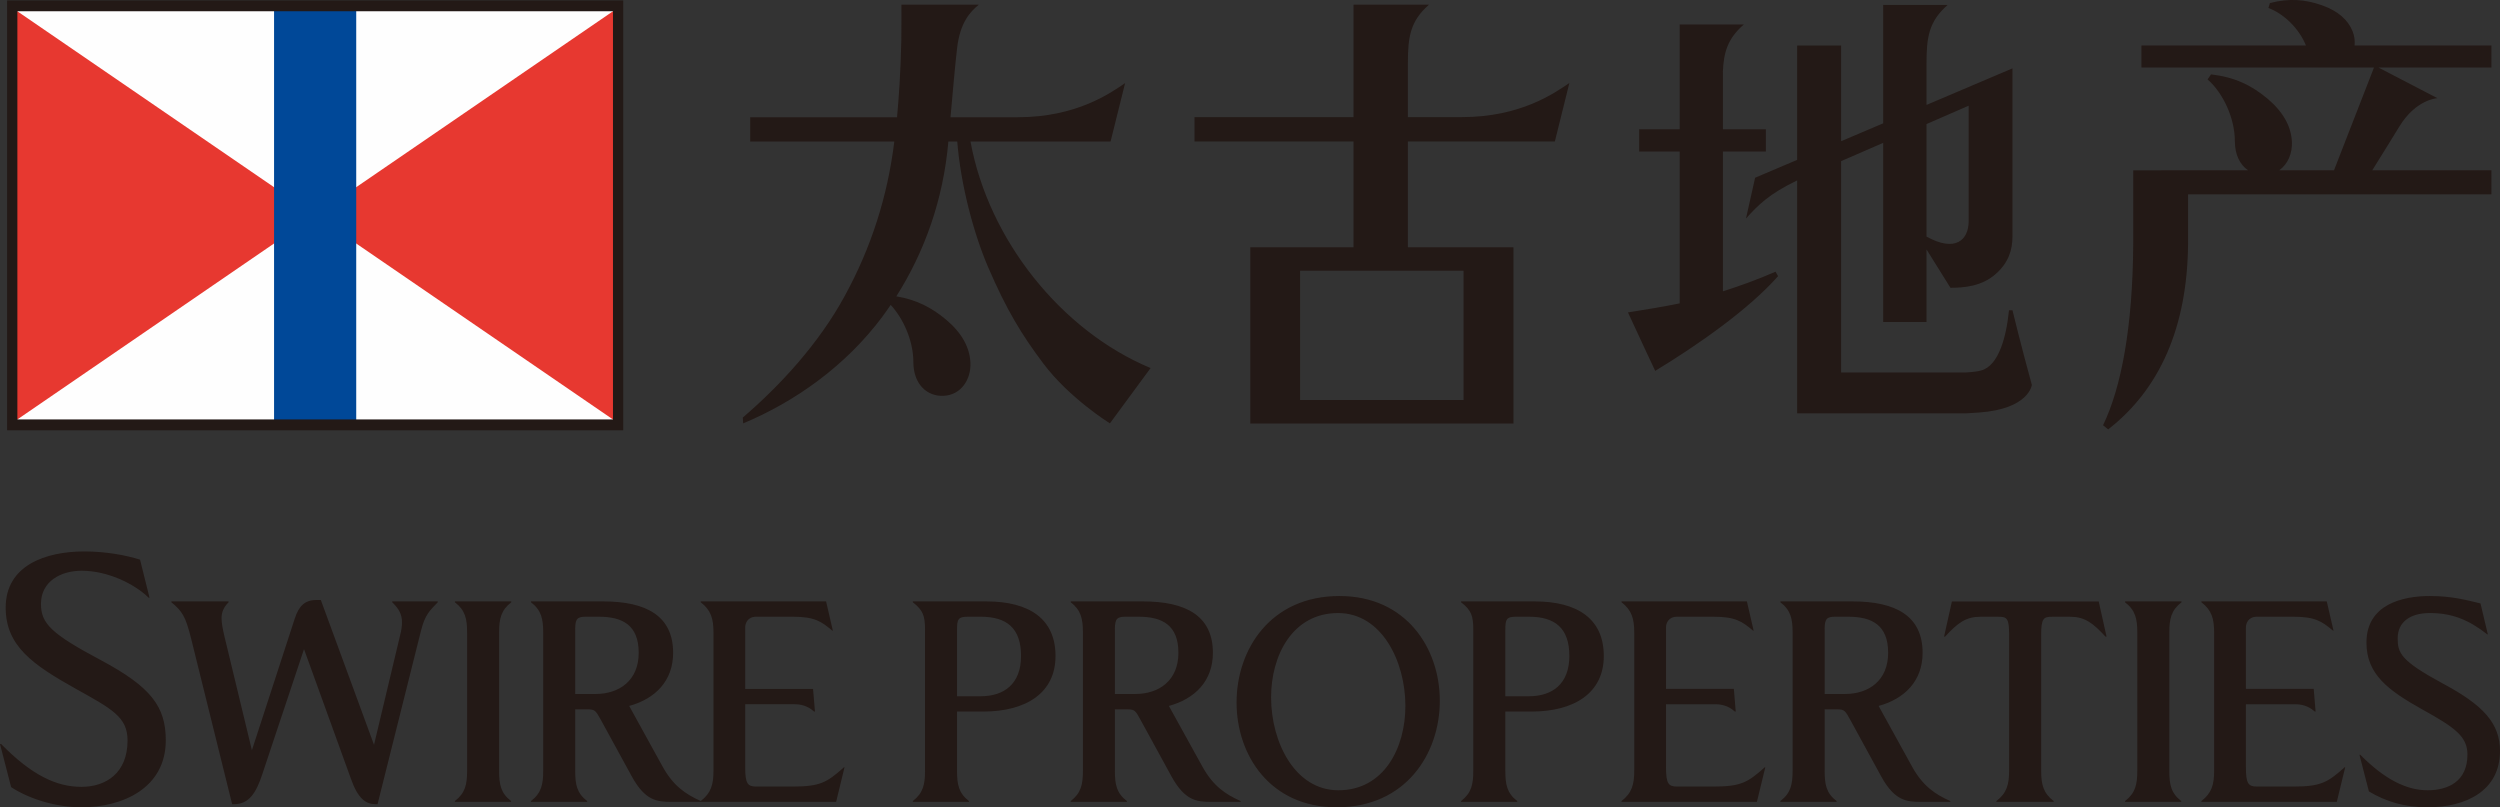 <?xml version="1.0" encoding="UTF-8"?>
<svg width="96px" height="31px" viewBox="0 0 96 31" version="1.1" xmlns="http://www.w3.org/2000/svg" xmlns:xlink="http://www.w3.org/1999/xlink">
    <rect x="0" y="0" width="96" height="31" fill="#333333" stroke="none"/>
    <title>Swire Logo</title>
    <g id="页面-1" stroke="none" stroke-width="1" fill="none" fill-rule="evenodd">
        <g id="HC-1" transform="translate(-318, -122)">
            <g id="矩形-2" transform="translate(0, 106)">
                <g id="Swire-Logo" transform="translate(318, 15.999)">
                    <polygon id="Fill-3" fill="#FEFEFE" points="0.47 16.317 23.735 16.317 23.735 0.222 0.47 0.222"></polygon>
                    <polygon id="Fill-5" fill="#E73830" points="0.469 0.299 12.1 8.27 0.469 16.243"></polygon>
                    <polygon id="Fill-6" fill="#E73830" points="23.734 0.299 12.1 8.27 23.734 16.243"></polygon>
                    <polygon id="Fill-7" fill="#004898" points="10.524 16.317 13.679 16.317 13.679 0.222 10.524 0.222"></polygon>
                    <path d="M0.273,16.524 L23.932,16.524 L23.932,0.017 L0.273,0.017 L0.273,16.524 Z M0.667,16.107 L23.538,16.107 L23.538,0.433 L0.667,0.433 L0.667,16.107 Z" id="Fill-8" fill="#231916"></path>
                    <path d="M3.126,31.001 C2.178,31.001 1.146,30.696 0.427,30.227 L0,28.57 L0.042,28.57 C1.229,29.78 2.178,30.216 3.126,30.216 C4.074,30.216 4.898,29.681 4.898,28.437 C4.898,27.533 4.303,27.227 2.897,26.443 C1.26,25.527 0.218,24.806 0.218,23.333 C0.218,21.71 1.751,21.176 3.24,21.176 C4.043,21.176 4.835,21.318 5.378,21.492 L5.742,22.954 L5.709,22.954 C5.137,22.397 4.106,21.917 3.136,21.917 C2.355,21.917 1.573,22.31 1.573,23.192 C1.573,23.946 1.97,24.338 3.875,25.352 C5.793,26.377 6.366,27.13 6.366,28.428 C6.366,30.272 4.699,31.001 3.126,31.001 M16.164,24.229 L14.498,30.881 L14.415,30.881 C14.05,30.881 13.747,30.674 13.477,29.91 L11.674,24.928 L10.059,29.769 C9.841,30.424 9.569,30.881 8.998,30.881 L8.914,30.881 L7.339,24.523 C7.121,23.641 6.985,23.466 6.58,23.127 L6.58,23.095 L8.778,23.095 L8.778,23.127 C8.58,23.325 8.508,23.519 8.508,23.739 C8.508,23.947 8.559,24.175 8.621,24.448 L9.673,28.81 L11.32,23.75 C11.475,23.28 11.696,23.041 12.153,23.041 L12.32,23.041 L14.362,28.602 L15.363,24.402 C15.415,24.206 15.436,24.043 15.436,23.892 C15.436,23.598 15.322,23.379 15.06,23.127 L15.06,23.095 L16.811,23.095 L16.811,23.127 C16.498,23.455 16.322,23.598 16.164,24.229 M19.166,24.293 L19.166,29.595 C19.166,30.128 19.229,30.456 19.624,30.759 L19.624,30.792 L17.468,30.792 L17.468,30.759 C17.865,30.456 17.937,30.128 17.937,29.595 L17.937,24.293 C17.937,23.761 17.865,23.434 17.468,23.128 L17.468,23.095 L19.634,23.095 L19.634,23.128 C19.239,23.434 19.166,23.761 19.166,24.293 M24.266,29.824 L23.078,27.653 C22.878,27.287 22.842,27.245 22.587,27.24 L22.088,27.239 L22.088,29.595 C22.088,30.13 22.15,30.455 22.547,30.761 L22.547,30.793 L20.389,30.793 L20.389,30.761 C20.786,30.455 20.859,30.13 20.859,29.595 L20.859,24.294 C20.859,23.761 20.786,23.433 20.389,23.127 L20.389,23.095 L23.161,23.095 C24.817,23.095 25.848,23.651 25.848,25.069 C25.848,26.149 25.161,26.835 24.161,27.109 L25.452,29.452 C25.859,30.181 26.326,30.497 26.909,30.76 C27.304,30.455 27.398,30.13 27.398,29.595 L27.398,24.294 C27.398,23.761 27.304,23.433 26.907,23.127 L26.907,23.095 L31.722,23.095 L31.981,24.218 L31.961,24.218 C31.534,23.86 31.284,23.683 30.43,23.683 L29.043,23.683 C28.698,23.683 28.616,23.947 28.616,24.088 L28.616,26.455 L31.221,26.455 L31.295,27.325 L31.263,27.325 C31.127,27.206 30.897,27.043 30.513,27.043 L28.616,27.043 L28.616,29.463 C28.616,30.096 28.709,30.205 29.043,30.205 L30.43,30.205 C31.491,30.205 31.753,30.051 32.409,29.463 L32.43,29.463 L32.107,30.793 L25.776,30.793 C25.234,30.793 24.776,30.749 24.266,29.824 Z M22.994,23.683 L22.504,23.683 C22.181,23.683 22.088,23.749 22.088,24.153 L22.088,26.65 L22.869,26.65 C23.775,26.65 24.526,26.138 24.526,25.069 C24.526,24.001 23.901,23.683 22.994,23.683 Z M37.75,27.325 L36.75,27.325 L36.75,29.596 C36.75,30.129 36.813,30.455 37.208,30.761 L37.208,30.793 L35.052,30.793 L35.052,30.761 C35.447,30.455 35.521,30.129 35.521,29.596 L35.521,24.186 C35.521,23.65 35.447,23.434 35.052,23.128 L35.052,23.095 L37.874,23.095 C39.532,23.095 40.532,23.771 40.532,25.191 C40.532,26.606 39.407,27.325 37.75,27.325 M37.657,23.683 L37.167,23.683 C36.791,23.683 36.75,23.782 36.75,24.186 L36.75,26.737 L37.657,26.737 C38.563,26.737 39.208,26.258 39.208,25.191 C39.208,24.119 38.658,23.683 37.657,23.683 M51.435,22.888 C53.999,22.888 55.289,24.895 55.289,26.911 C55.289,28.951 53.976,31.001 51.331,31.001 C48.768,31.001 47.484,28.995 47.484,26.977 C47.484,24.938 48.787,22.888 51.435,22.888 Z M43.885,23.095 C45.544,23.095 46.575,23.651 46.575,25.069 C46.575,26.149 45.888,26.835 44.885,27.109 L46.18,29.452 C46.587,30.183 47.055,30.5 47.64,30.761 L47.64,30.793 L46.502,30.793 C45.962,30.793 45.502,30.749 44.99,29.824 L43.802,27.653 C43.603,27.287 43.569,27.245 43.314,27.24 L42.812,27.239 L42.812,29.595 C42.812,30.13 42.875,30.455 43.272,30.761 L43.272,30.793 L41.116,30.793 L41.116,30.761 C41.511,30.455 41.584,30.13 41.584,29.595 L41.584,24.295 C41.584,23.761 41.511,23.434 41.116,23.127 L41.116,23.095 L43.885,23.095 Z M51.383,23.542 C49.634,23.542 48.81,25.168 48.81,26.779 C48.81,28.504 49.727,30.347 51.393,30.347 C53.145,30.347 53.967,28.723 53.967,27.108 C53.967,25.385 53.05,23.542 51.383,23.542 Z M43.72,23.683 L43.23,23.683 C42.908,23.683 42.812,23.75 42.812,24.154 L42.812,26.65 L43.594,26.65 C44.501,26.65 45.251,26.138 45.251,25.069 C45.251,24.001 44.626,23.683 43.72,23.683 Z M58.804,27.325 L57.805,27.325 L57.805,29.596 C57.805,30.129 57.867,30.455 58.262,30.761 L58.262,30.793 L56.105,30.793 L56.105,30.761 C56.501,30.455 56.574,30.129 56.574,29.596 L56.574,24.186 C56.574,23.65 56.501,23.434 56.105,23.128 L56.105,23.095 L58.93,23.095 C60.585,23.095 61.586,23.771 61.586,25.191 C61.586,26.606 60.461,27.325 58.804,27.325 M58.71,23.683 L58.219,23.683 C57.845,23.683 57.805,23.782 57.805,24.186 L57.805,26.737 L58.71,26.737 C59.617,26.737 60.263,26.258 60.263,25.191 C60.263,24.119 59.712,23.683 58.71,23.683 M67.465,30.793 L62.266,30.793 L62.266,30.761 C62.662,30.455 62.755,30.13 62.755,29.595 L62.755,24.295 C62.755,23.761 62.662,23.434 62.266,23.127 L62.266,23.095 L67.081,23.095 L67.34,24.218 L67.318,24.218 C66.892,23.86 66.643,23.683 65.788,23.683 L64.402,23.683 C64.056,23.683 63.975,23.948 63.975,24.088 L63.975,26.454 L66.58,26.454 L66.652,27.325 L66.62,27.325 C66.485,27.205 66.257,27.044 65.871,27.044 L63.975,27.044 L63.975,29.463 C63.975,30.096 64.068,30.205 64.402,30.205 L65.788,30.205 C66.85,30.205 67.111,30.051 67.768,29.463 L67.788,29.463 L67.465,30.793 Z M71.139,23.095 C72.794,23.095 73.828,23.651 73.828,25.069 C73.828,26.149 73.139,26.835 72.139,27.109 L73.431,29.452 C73.838,30.183 74.305,30.5 74.891,30.761 L74.891,30.793 L73.754,30.793 C73.213,30.793 72.754,30.749 72.243,29.824 L71.056,27.653 C70.856,27.287 70.822,27.245 70.566,27.24 L70.067,27.239 L70.067,29.595 C70.067,30.13 70.127,30.455 70.525,30.761 L70.525,30.793 L68.366,30.793 L68.366,30.761 C68.765,30.455 68.836,30.13 68.836,29.595 L68.836,24.295 C68.836,23.761 68.765,23.434 68.366,23.127 L68.366,23.095 L71.139,23.095 Z M80.59,23.096 L80.892,24.447 L80.85,24.447 C80.36,23.913 80.047,23.684 79.486,23.684 L78.809,23.684 C78.475,23.684 78.381,23.739 78.381,24.372 L78.381,29.595 C78.381,30.129 78.464,30.455 78.86,30.761 L78.86,30.792 L76.661,30.792 L76.661,30.761 C77.059,30.455 77.15,30.129 77.15,29.595 L77.15,24.372 C77.15,23.739 77.068,23.684 76.734,23.684 L76.057,23.684 C75.494,23.684 75.182,23.913 74.692,24.447 L74.652,24.447 L74.953,23.096 L80.59,23.096 Z M70.972,23.683 L70.483,23.683 C70.159,23.683 70.067,23.75 70.067,24.154 L70.067,26.65 L70.847,26.65 C71.755,26.65 72.505,26.138 72.505,25.069 C72.505,24.001 71.878,23.683 70.972,23.683 Z M83.302,24.294 L83.302,29.595 C83.302,30.129 83.365,30.455 83.759,30.761 L83.759,30.792 L81.602,30.792 L81.602,30.761 C81.999,30.455 82.072,30.129 82.072,29.595 L82.072,24.294 C82.072,23.761 81.999,23.435 81.602,23.128 L81.602,23.095 L83.771,23.095 L83.771,23.128 C83.374,23.435 83.302,23.761 83.302,24.294 M89.733,30.793 L84.533,30.793 L84.533,30.761 C84.93,30.455 85.023,30.13 85.023,29.595 L85.023,24.295 C85.023,23.761 84.93,23.434 84.533,23.127 L84.533,23.095 L89.348,23.095 L89.607,24.218 L89.587,24.218 C89.159,23.86 88.91,23.683 88.056,23.683 L86.669,23.683 C86.326,23.683 86.243,23.948 86.243,24.088 L86.243,26.454 L88.847,26.454 L88.919,27.325 L88.889,27.325 C88.752,27.205 88.523,27.044 88.138,27.044 L86.243,27.044 L86.243,29.463 C86.243,30.096 86.337,30.205 86.669,30.205 L88.056,30.205 C89.117,30.205 89.379,30.051 90.035,29.463 L90.056,29.463 L89.733,30.793 Z M93.217,31.001 C92.362,31.001 91.634,30.793 90.966,30.392 L90.602,28.983 L90.634,28.983 C91.582,29.944 92.426,30.347 93.217,30.347 C94.011,30.347 94.75,30.008 94.75,28.972 C94.75,28.276 94.25,27.927 93.009,27.24 C91.706,26.509 90.872,25.897 90.872,24.676 C90.872,23.192 92.29,22.888 93.301,22.888 C94.153,22.888 94.698,23.041 95.251,23.172 L95.533,24.36 L95.51,24.36 C94.802,23.804 94.166,23.542 93.301,23.542 C92.572,23.542 92.071,23.87 92.071,24.512 C92.071,25.081 92.187,25.375 93.823,26.258 C95.342,27.076 96,27.762 96,28.842 C96,30.356 94.708,31.001 93.217,31.001" id="形状结合" fill="#231916"></path>
                    <path d="M54.063,4.498 L54.063,2.436 C54.063,1.426 54.148,0.814 54.876,0.179 L51.975,0.179 L51.975,4.498 L45.869,4.498 L45.869,5.432 L51.975,5.432 L51.975,9.495 L48.012,9.495 L48.012,16.264 L58.117,16.264 L58.117,9.495 L54.063,9.495 L54.063,5.432 L59.707,5.432 L60.264,3.188 C59.695,3.574 58.393,4.498 56.139,4.498 L54.063,4.498 Z M49.924,15.361 L56.2,15.361 L56.2,10.398 L49.924,10.398 L49.924,15.361 Z M37.267,5.436 L42.646,5.436 L43.204,3.193 C42.636,3.579 41.335,4.503 39.08,4.503 L36.499,4.503 C36.576,3.626 36.69,2.368 36.754,1.836 C36.868,0.877 37.244,0.459 37.59,0.179 L34.614,0.179 C34.614,0.179 34.618,1.18 34.611,1.529 C34.587,2.77 34.51,3.811 34.446,4.503 L28.808,4.503 L28.808,5.436 L34.341,5.436 C34.085,7.539 33.452,9.514 32.44,11.361 C31.438,13.209 29.931,14.83 28.524,16.034 L28.537,16.259 C30.539,15.424 32.483,14.042 33.881,12.164 C33.991,12.015 34.098,11.862 34.202,11.709 C34.694,12.239 35.073,13.097 35.073,13.901 C35.073,14.763 35.607,15.23 36.232,15.201 C36.91,15.17 37.297,14.565 37.264,13.921 C37.236,13.354 36.947,12.797 36.34,12.284 C35.775,11.807 35.19,11.51 34.419,11.38 C35.501,9.675 36.225,7.665 36.417,5.436 L36.758,5.436 C36.892,7.096 37.384,8.959 37.944,10.26 C38.647,11.891 39.222,12.84 40.065,13.962 C41.063,15.29 42.62,16.259 42.62,16.259 L44.183,14.134 C40.748,12.704 37.956,9.202 37.267,5.436 L37.267,5.436 Z M77.145,11.916 C77.043,12.937 76.75,14.045 76.077,14.227 C75.845,14.29 75.495,14.303 75.495,14.303 L70.699,14.303 L70.699,6.189 L72.314,5.487 L72.314,12.365 L73.978,12.365 L73.978,9.579 L74.897,11.052 C75.389,11.053 76.103,11.005 76.65,10.51 C77.126,10.082 77.279,9.605 77.279,9.074 L77.279,2.626 L73.978,4.03 L73.978,2.449 C73.978,1.436 74.063,0.827 74.791,0.19 L72.314,0.19 L72.314,4.737 L70.699,5.423 L70.699,1.75 L69.011,1.75 L69.011,6.14 L67.396,6.826 L67.045,8.394 C67.526,7.856 67.944,7.444 69.011,6.929 L69.011,15.873 L75.503,15.873 C75.654,15.866 75.982,15.843 75.982,15.843 C77.924,15.707 78.023,14.78 78.023,14.78 C77.628,13.347 77.279,11.916 77.279,11.916 L77.145,11.916 Z M73.978,4.765 L75.597,4.06 L75.597,8.488 C75.597,9.214 75.092,9.703 73.978,9.086 L73.978,4.765 Z M66.16,11.188 L66.16,5.819 L67.809,5.819 L67.809,4.965 L66.16,4.965 L66.16,2.765 L66.158,2.765 C66.189,2.003 66.344,1.48 66.963,0.941 L64.5,0.941 L64.5,4.965 L62.944,4.965 L62.944,5.819 L64.5,5.819 L64.5,11.651 C63.847,11.783 63.244,11.882 62.514,11.998 C63.017,13.092 63.56,14.243 63.56,14.243 C65.172,13.264 67.14,11.896 68.278,10.605 L68.181,10.434 C67.462,10.747 66.825,10.975 66.16,11.188 L66.16,11.188 Z M91.096,6.539 C91.408,6.035 91.81,5.393 92.134,4.861 C92.777,3.807 93.596,3.771 93.596,3.771 L91.334,2.595 L95.671,2.595 L95.671,1.748 L90.415,1.748 C90.436,1.566 90.411,1.376 90.338,1.197 C90.162,0.765 89.781,0.419 89.16,0.203 C88.517,-0.023 87.914,-0.072 87.165,0.116 L87.106,0.309 C87.68,0.515 88.286,1.088 88.548,1.748 L82.231,1.748 L82.231,2.595 L91.161,2.595 L89.626,6.539 L87.522,6.539 C87.856,6.307 88.032,5.881 88.009,5.439 C87.981,4.872 87.691,4.317 87.087,3.802 C86.458,3.271 85.808,2.962 84.904,2.857 L84.77,3.05 C85.348,3.548 85.818,4.52 85.818,5.419 C85.818,5.949 86.022,6.332 86.324,6.539 L81.916,6.541 L81.916,9.377 C81.895,12.558 81.46,14.877 80.757,16.33 L80.953,16.49 C82.931,14.953 83.998,12.569 84.022,9.343 L84.022,7.463 L95.671,7.463 L95.671,6.539 L91.096,6.539 Z" id="Fill-1" fill="#231916"></path>
                </g>
            </g>
        </g>
    </g>
</svg>